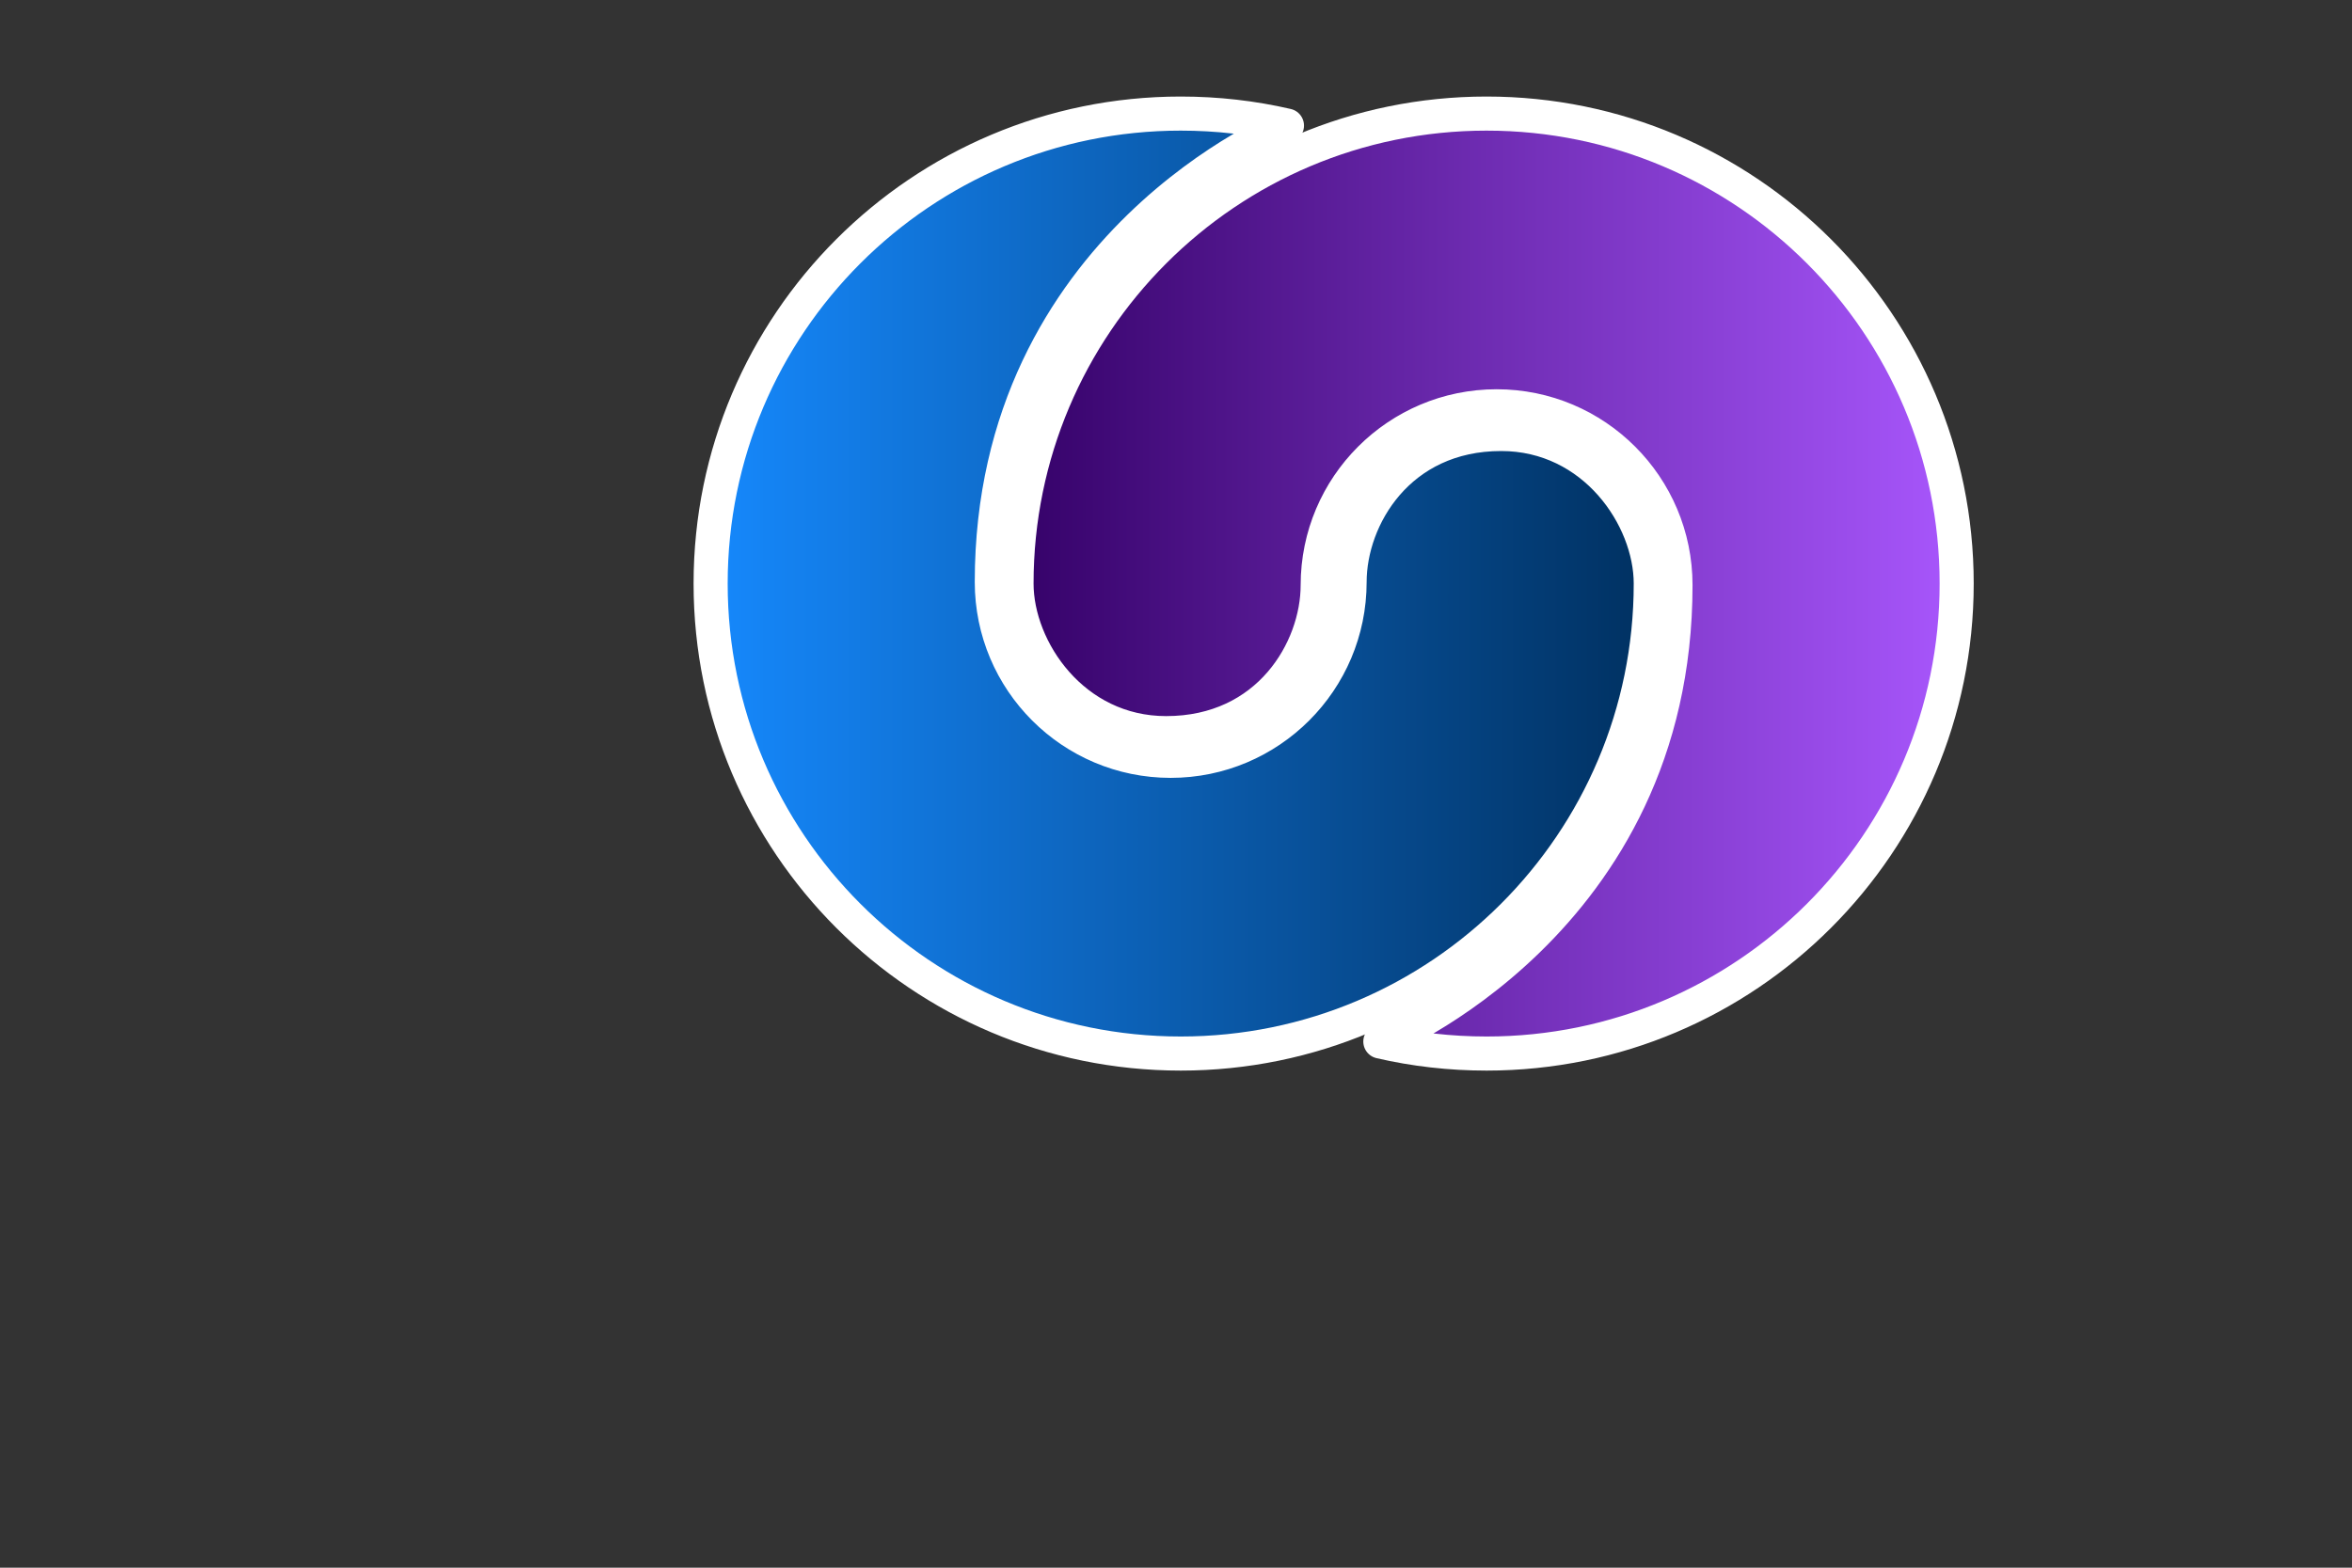 <?xml version="1.0" encoding="UTF-8" standalone="no"?>
<!-- Created with Inkscape (http://www.inkscape.org/) -->

<svg
   xmlns:dc="http://purl.org/dc/elements/1.1/"
   xmlns:cc="http://creativecommons.org/ns#"
   xmlns:rdf="http://www.w3.org/1999/02/22-rdf-syntax-ns#"
   xmlns:svg="http://www.w3.org/2000/svg"
   xmlns="http://www.w3.org/2000/svg"
   xmlns:xlink="http://www.w3.org/1999/xlink"
   xmlns:sodipodi="http://sodipodi.sourceforge.net/DTD/sodipodi-0.dtd"
   xmlns:inkscape="http://www.inkscape.org/namespaces/inkscape"
   version="1.0"
   width="900"
   height="600"
   id="svg2"
   inkscape:version="0.47 r22583"
   sodipodi:docname="bndtools_swirl_lined.svg">
  <rect width="100%" height="100%" fill="#333333" stroke="none"/>
  <sodipodi:namedview
     pagecolor="#000000"
     bordercolor="#666666"
     borderopacity="1"
     objecttolerance="10"
     gridtolerance="10"
     guidetolerance="10"
     inkscape:pageopacity="0"
     inkscape:pageshadow="2"
     inkscape:window-width="1089"
     inkscape:window-height="749"
     id="namedview8"
     showgrid="false"
     inkscape:zoom="0.78666669"
     inkscape:cx="528.76472"
     inkscape:cy="386.54153"
     inkscape:window-x="112"
     inkscape:window-y="0"
     inkscape:window-maximized="0"
     inkscape:current-layer="g2403" />
  <defs
     id="defs5">
    <linearGradient
       id="linearGradient3595">
      <stop
         style="stop-color:#168aff;stop-opacity:1;"
         offset="0"
         id="stop3597" />
      <stop
         style="stop-color:#002f5e;stop-opacity:1;"
         offset="1"
         id="stop3599" />
    </linearGradient>
    <linearGradient
       id="linearGradient3587">
      <stop
         style="stop-color:#330066;stop-opacity:1;"
         offset="0"
         id="stop3589" />
      <stop
         style="stop-color:#aa58ff;stop-opacity:1;"
         offset="1"
         id="stop3591" />
    </linearGradient>
    <inkscape:perspective
       sodipodi:type="inkscape:persp3d"
       inkscape:vp_x="0 : 300 : 1"
       inkscape:vp_y="0 : 1000 : 0"
       inkscape:vp_z="900 : 300 : 1"
       inkscape:persp3d-origin="450 : 200 : 1"
       id="perspective12" />
    <linearGradient
       inkscape:collect="always"
       xlink:href="#linearGradient3587"
       id="linearGradient3593"
       x1="322.227"
       y1="299.75"
       x2="695.023"
       y2="299.75"
       gradientUnits="userSpaceOnUse" />
    <linearGradient
       inkscape:collect="always"
       xlink:href="#linearGradient3595"
       id="linearGradient3601"
       x1="205.177"
       y1="299.75"
       x2="577.974"
       y2="299.75"
       gradientUnits="userSpaceOnUse" />
  </defs>
  <rect
     width="900"
     height="600"
     x="0"
     y="0"
     id="rect2407"
     style="fill:none;stroke:none" />
  <g
     id="g2403"
     transform="translate(60.224,-76.403)"
     style="stroke-width:13.046;stroke-miterlimit:4;stroke-dasharray:none;stroke:#ffffff;stroke-opacity:1;stroke-linejoin:round"
     inkscape:export-filename="/Users/neil/Pictures/Bndlogo/favicon-lined.png"
     inkscape:export-xdpi="2.9400001"
     inkscape:export-ydpi="2.9400001">
    <path
       d="m 508.625,119.875 c -99.293,0 -179.875,80.582 -179.875,179.875 0,25.284 21.671,57.25 57.25,57.25 39.237,0 58,-32.006 58,-56.656 -10e-6,-37.785 30.684,-68.438 68.469,-68.438 37.785,0 68.438,30.652 68.438,68.438 0,129.468 -112.938,174.688 -112.938,174.688 13.069,3.024 26.672,4.594 40.656,4.594 99.293,0 179.875,-80.582 179.875,-179.875 0,-99.293 -80.582,-179.875 -179.875,-179.875 z"
       id="path2392"
       style="fill:url(#linearGradient3593);stroke:#ffffff;stroke-width:13.046;stroke-miterlimit:4;stroke-dasharray:none;stroke-opacity:1;stroke-linejoin:round;fill-opacity:1" />
    <path
       d="m 391.575,479.625 c 99.293,0 179.875,-80.582 179.875,-179.875 0,-25.284 -21.671,-57.25 -57.25,-57.25 -39.237,0 -58,32.006 -58,56.656 10e-6,37.785 -30.684,68.438 -68.469,68.438 -37.785,0 -68.438,-30.652 -68.438,-68.438 0,-129.468 112.938,-174.688 112.938,-174.688 -13.069,-3.024 -26.672,-4.594 -40.656,-4.594 -99.293,0 -179.875,80.582 -179.875,179.875 0,99.293 80.582,179.875 179.875,179.875 z"
       id="path2401"
       style="fill:url(#linearGradient3601);stroke:#ffffff;stroke-width:13.046;stroke-miterlimit:4;stroke-dasharray:none;stroke-opacity:1;stroke-linejoin:round;fill-opacity:1" />
  </g>
</svg>
